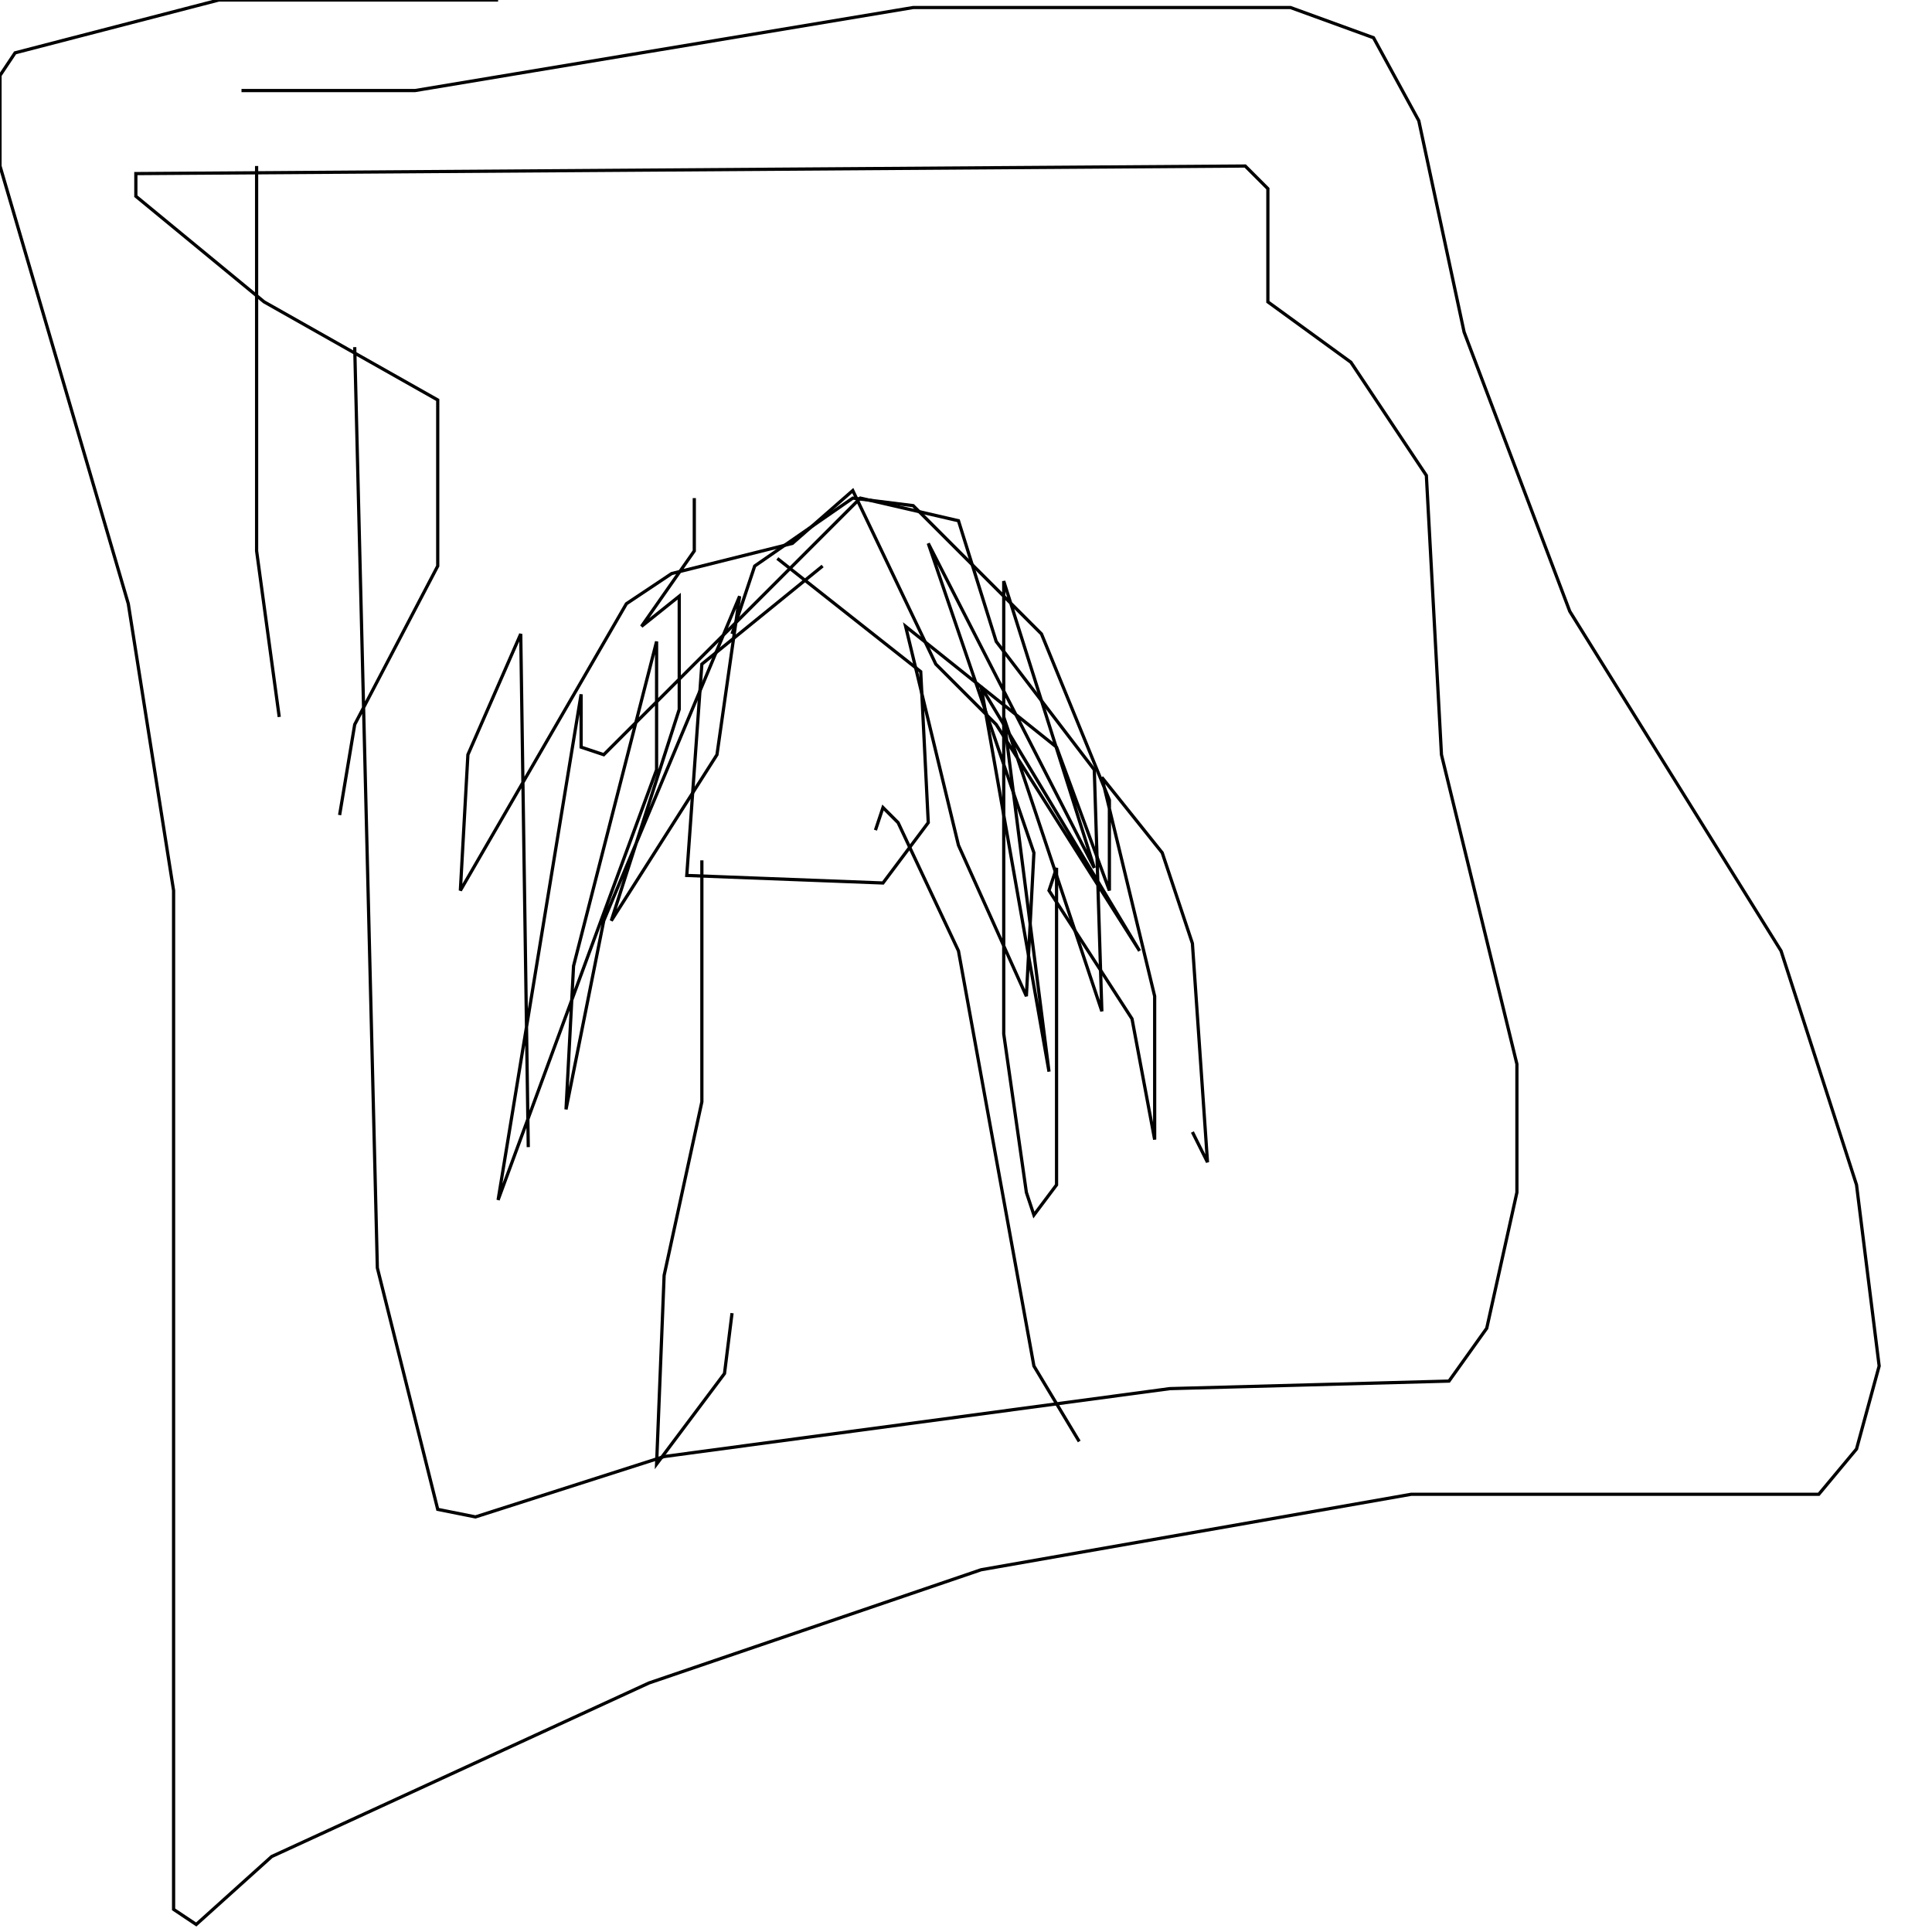 <?xml version="1.0" encoding="UTF-8" standalone="no"?>
<!--Created with ndjsontosvg (https:https://github.com/thompson318/ndjsontosvg) 
	from the simplified Google quickdraw data set. key_id = 6128497196007424-->
<svg width="600" height="600"
	xmlns="http://www.w3.org/2000/svg">
	xmlns:ndjsontosvg="https://github.com/thompson318/ndjsontosvg"
	xmlns:quickdraw="https://quickdraw.withgoogle.com/data"
	xmlns:scikit-surgery="https://doi.org/10.1007/s11548-020-02180-5">

	<rect width="100%" height="100%" fill="white" />
	<path d = "M 110.16 107.81 L 117.19 393.75 L 135.94 468.75 L 147.66 471.09 L 206.25 452.34 L 363.28 431.25 L 450.00 428.91 L 461.72 412.50 L 471.09 370.31 L 471.09 330.47 L 447.66 234.38 L 442.97 147.66 L 419.53 112.50 L 393.75 93.75 L 393.75 58.59 L 386.72 51.56 L 42.19 53.91 L 42.19 60.94 L 82.03 93.75 L 135.94 124.22 L 135.94 175.78 L 110.16 225.00 L 105.47 253.12" stroke="black" fill="transparent"/>
	<path d = "M 255.47 175.78 L 217.97 206.25 L 213.28 271.88 L 274.22 274.22 L 288.28 255.47 L 285.94 208.59 L 241.41 173.44" stroke="black" fill="transparent"/>
	<path d = "M 227.34 196.88 L 234.38 175.78 L 264.84 154.69 L 283.59 157.03 L 323.44 196.88 L 344.53 248.44 L 344.53 276.56 L 328.12 232.03 L 281.25 194.53 L 297.66 262.50 L 318.75 309.38 L 321.09 264.84 L 288.28 168.75 L 339.84 269.53 L 311.72 180.47 L 311.72 321.09 L 318.75 370.31 L 321.09 377.34 L 328.12 367.97 L 328.12 269.53 L 325.78 276.56 L 351.56 316.41 L 358.59 353.91 L 358.59 309.38 L 342.19 241.41 L 360.94 264.84 L 370.31 292.97 L 375.00 360.94 L 370.31 351.56" stroke="black" fill="transparent"/>
	<path d = "M 217.97 267.19 L 217.97 342.19 L 206.25 396.09 L 203.91 454.69 L 225.00 426.56 L 227.34 407.81" stroke="black" fill="transparent"/>
	<path d = "M 271.88 257.81 L 274.22 250.78 L 278.91 255.47 L 297.66 295.31 L 321.09 424.22 L 335.16 447.66" stroke="black" fill="transparent"/>
	<path d = "M 215.62 154.69 L 215.62 171.09 L 199.22 194.53 L 210.94 185.16 L 210.94 220.31 L 189.84 285.94 L 222.66 234.38 L 229.69 185.16 L 187.50 285.94 L 175.78 344.53 L 178.12 300.00 L 203.91 199.22 L 203.91 239.06 L 154.69 372.66 L 180.47 215.62 L 180.47 232.03 L 187.50 234.38 L 267.19 154.69 L 297.66 161.72 L 309.38 199.22 L 339.84 239.06 L 342.19 314.06 L 311.72 222.66 L 325.78 332.81 L 304.69 213.28 L 353.91 295.31 L 309.38 225.00 L 290.62 206.25 L 264.84 152.34 L 246.09 168.75 L 208.59 178.12 L 194.53 187.50 L 142.97 276.56 L 145.31 234.38 L 161.72 196.88 L 164.06 356.25" stroke="black" fill="transparent"/>
	<path d = "M 79.69 51.56 L 79.69 171.09 L 86.72 222.66" stroke="black" fill="transparent"/>
	<path d = "M 154.69 0.00 L 67.97 0.00 L 4.69 16.41 L 0.00 23.44 L 0.00 51.56 L 39.84 187.50 L 53.91 276.56 L 53.91 592.97 L 60.94 597.66 L 84.38 576.56 L 201.56 522.66 L 304.69 487.50 L 438.28 464.06 L 564.84 464.06 L 576.56 450.00 L 583.59 424.22 L 576.56 367.97 L 553.12 295.31 L 487.50 189.84 L 454.69 103.12 L 440.62 37.50 L 426.56 11.72 L 400.78 2.34 L 283.59 2.34 L 128.91 28.12 L 75.00 28.12" stroke="black" fill="transparent"/>
</svg>